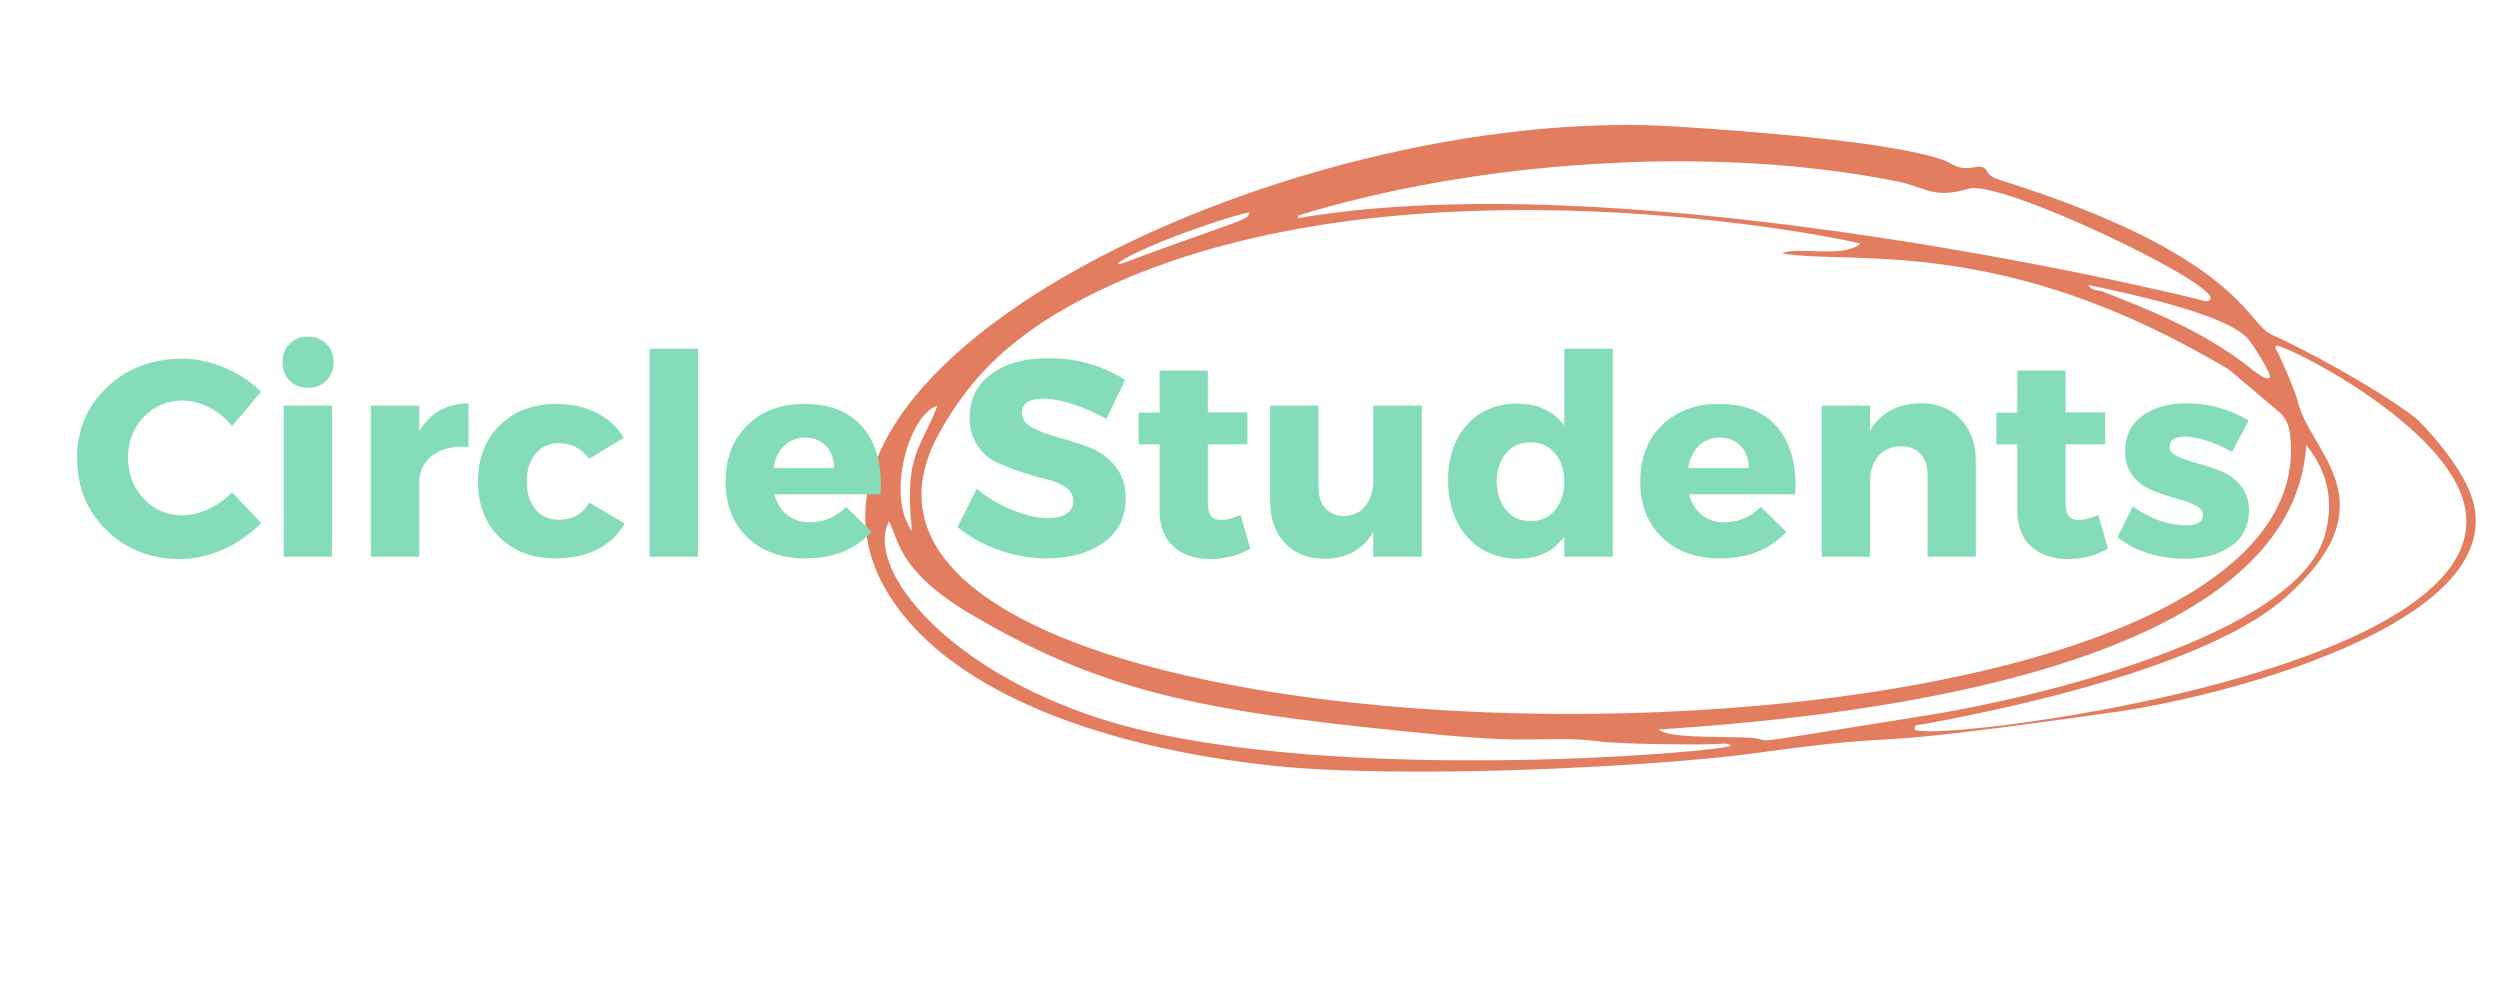 <svg xmlns="http://www.w3.org/2000/svg" width="375" viewBox="0 0 375 150" height="150" version="1.0"><defs><clipPath id="a"><path d="M 129 18 L 372 18 L 372 116 L 129 116 Z M 129 18"/></clipPath><clipPath id="b"><path d="M 109.5 3.789 L 385.629 31.332 L 374.164 146.262 L 98.035 118.719 Z M 109.5 3.789"/></clipPath><clipPath id="c"><path d="M 109.5 3.789 L 385.629 31.332 L 374.164 146.262 L 98.035 118.719 Z M 109.5 3.789"/></clipPath></defs><g clip-path="url(#a)"><g clip-path="url(#b)"><g clip-path="url(#c)"><path fill="#E27D60" d="M 362.191 62.578 C 355.945 57.844 344.668 51.891 340.723 50.184 C 336.957 48.551 336.051 38.266 299.602 26.867 C 297.426 26.184 298.543 24.613 296.078 25.094 C 293.613 25.574 292.828 24.465 291.422 23.977 C 283.133 21.109 260.832 19.613 252.09 19.016 C 192.5 14.953 104.113 57.754 136.863 93.855 C 148.902 107.109 172.309 112.895 190.754 114.84 C 210.887 116.965 248.836 114.953 263.027 113.004 C 290.41 109.25 272.578 113.156 317.535 106.762 C 335.336 104.219 379.539 92.277 370.051 72.816 C 367.812 68.223 363.152 63.305 362.191 62.578 Z M 337.297 50.93 C 337.719 51.438 340.832 56.094 340.453 56.629 C 340.098 57.133 338.621 56.074 338.148 55.684 C 330.652 49.52 321.199 46.023 315.328 43.707 C 314.695 43.457 313.84 43.707 313.211 42.73 C 318.254 43.84 334.02 46.973 337.297 50.93 Z M 284.43 27.176 C 289.055 28.098 289.891 29.91 295.285 28.301 C 300.078 26.867 332.664 42.504 331.574 44.844 C 331.391 45.23 330.906 45.25 330.582 45.125 C 329.691 44.773 245.379 24.051 194.746 32.711 C 194.719 32.59 194.691 32.469 194.664 32.348 C 220.285 24.418 255.605 21.453 284.43 27.176 Z M 187.422 31.836 C 187.16 32.828 187.52 32.594 178.633 35.758 C 167.285 39.793 168.172 39.754 167.668 39.508 C 170.52 37.281 182.66 32.887 187.422 31.836 Z M 164.973 43.551 C 210.508 21.75 278.191 36.117 279.066 36.551 C 276.418 38.801 269.789 36.906 267.281 38 C 277.883 39.828 300.336 35.059 334.371 55.461 C 334.371 55.461 342.074 61.98 342.078 61.98 C 342.914 62.828 343.32 63.773 343.473 64.91 C 351.059 122.48 109.863 119.859 140.992 64.762 C 145.387 56.992 151.426 50.035 164.973 43.551 Z M 140.598 60.895 C 138.148 67.371 135.59 68.004 136.789 79.648 C 132.77 74.047 136.625 61.836 140.598 60.895 Z M 163.18 107.176 C 140.184 99.109 129.918 84.488 133.34 78.246 C 134.82 80.688 134.438 85.496 145.562 92.094 C 166.113 104.281 181.719 106.902 215.484 110.172 C 231.68 111.738 231.941 110.227 240.137 111.246 C 243.266 111.637 256.27 111.781 258.336 111.555 C 258.797 111.504 259.27 111.566 259.68 111.832 C 259.566 112.715 195.238 118.414 163.18 107.176 Z M 263.855 110.848 C 261.812 110.227 250.273 111.059 248.82 109.414 C 281.785 107.352 343.906 99.641 345.941 66.758 C 349.27 70.895 350.047 75.289 348.797 80.066 C 344.824 95.203 305.648 104.672 289.121 107.293 C 263.555 111.348 265.266 111.277 263.855 110.848 Z M 287.211 109.371 C 287.059 108.574 287.883 108.746 288.34 108.664 C 303.328 105.918 331.66 99.648 342.98 89.48 C 358.875 75.199 346.473 68.004 344.66 60.168 C 344.352 58.832 341.891 53.094 341.371 52.309 C 341.281 52.168 341.297 52.012 341.422 51.859 C 342.32 51.438 367.172 63.633 369.73 76.039 C 374.965 101.457 287.66 111.719 287.211 109.371"/></g></g></g><g fill="#85DCB8"><g><g><path d="M 16.734 -29.703 C 18.922 -29.703 21.07 -29.25 23.188 -28.344 C 25.312 -27.445 27.117 -26.242 28.609 -24.734 L 24.266 -19.594 C 23.316 -20.781 22.176 -21.711 20.844 -22.391 C 19.508 -23.078 18.18 -23.422 16.859 -23.422 C 14.535 -23.422 12.586 -22.598 11.016 -20.953 C 9.453 -19.316 8.672 -17.297 8.672 -14.891 C 8.672 -12.422 9.453 -10.359 11.016 -8.703 C 12.586 -7.047 14.535 -6.219 16.859 -6.219 C 18.098 -6.219 19.383 -6.523 20.719 -7.141 C 22.051 -7.766 23.234 -8.609 24.266 -9.672 L 28.641 -5.047 C 27.047 -3.422 25.16 -2.113 22.984 -1.125 C 20.816 -0.145 18.648 0.344 16.484 0.344 C 12.055 0.344 8.367 -1.098 5.422 -3.984 C 2.484 -6.879 1.016 -10.488 1.016 -14.812 C 1.016 -19.039 2.516 -22.578 5.516 -25.422 C 8.516 -28.273 12.254 -29.703 16.734 -29.703 Z M 16.734 -29.703" transform="translate(10.54 83.51)"/></g></g></g><g fill="#85DCB8"><g><g><path d="M 3.797 -31.938 C 4.516 -32.656 5.438 -33.016 6.562 -33.016 C 7.688 -33.016 8.602 -32.656 9.312 -31.938 C 10.031 -31.227 10.391 -30.312 10.391 -29.188 C 10.391 -28.07 10.031 -27.148 9.312 -26.422 C 8.602 -25.691 7.688 -25.328 6.562 -25.328 C 5.438 -25.328 4.516 -25.691 3.797 -26.422 C 3.086 -27.148 2.734 -28.07 2.734 -29.188 C 2.734 -30.312 3.086 -31.227 3.797 -31.938 Z M 10.141 0 L 2.906 0 L 2.906 -22.672 L 10.141 -22.672 Z M 10.141 0" transform="translate(39.645 83.51)"/></g></g></g><g fill="#85DCB8"><g><g><path d="M 10.172 -22.672 L 10.172 -18.844 C 11.773 -21.562 14.234 -22.953 17.547 -23.016 L 17.547 -16.453 C 15.461 -16.641 13.758 -16.289 12.438 -15.406 C 11.125 -14.531 10.367 -13.281 10.172 -11.656 L 10.172 0 L 2.906 0 L 2.906 -22.672 Z M 10.172 -22.672" transform="translate(52.726 83.51)"/></g></g></g><g fill="#85DCB8"><g><g><path d="M 12.781 -22.922 C 15.031 -22.922 17.031 -22.477 18.781 -21.594 C 20.531 -20.719 21.895 -19.461 22.875 -17.828 L 17.672 -14.688 C 16.547 -16.25 15.016 -17.031 13.078 -17.031 C 11.68 -17.031 10.539 -16.504 9.656 -15.453 C 8.77 -14.398 8.328 -13.02 8.328 -11.312 C 8.328 -9.57 8.758 -8.176 9.625 -7.125 C 10.5 -6.07 11.648 -5.547 13.078 -5.547 C 15.211 -5.547 16.754 -6.406 17.703 -8.125 L 23.016 -5 C 22.086 -3.32 20.734 -2.023 18.953 -1.109 C 17.172 -0.203 15.086 0.25 12.703 0.25 C 9.191 0.25 6.363 -0.805 4.219 -2.922 C 2.082 -5.035 1.016 -7.816 1.016 -11.266 C 1.016 -14.742 2.098 -17.555 4.266 -19.703 C 6.441 -21.848 9.281 -22.922 12.781 -22.922 Z M 12.781 -22.922" transform="translate(70.685 83.51)"/></g></g></g><g fill="#85DCB8"><g><g><path d="M 10.391 0 L 3.109 0 L 3.109 -31.203 L 10.391 -31.203 Z M 10.391 0" transform="translate(94.323 83.51)"/></g></g></g><g fill="#85DCB8"><g><g><path d="M 12.828 -22.922 C 16.754 -22.922 19.707 -21.711 21.688 -19.297 C 23.664 -16.891 24.523 -13.582 24.266 -9.375 L 8.328 -9.375 C 8.691 -8.031 9.336 -6.992 10.266 -6.266 C 11.191 -5.535 12.328 -5.172 13.672 -5.172 C 15.742 -5.172 17.551 -5.941 19.094 -7.484 L 22.922 -3.75 C 20.484 -1.082 17.191 0.25 13.047 0.25 C 9.367 0.25 6.441 -0.801 4.266 -2.906 C 2.098 -5.008 1.016 -7.797 1.016 -11.266 C 1.016 -14.773 2.098 -17.594 4.266 -19.719 C 6.441 -21.852 9.297 -22.922 12.828 -22.922 Z M 8.203 -13.297 L 17.281 -13.297 C 17.281 -14.672 16.879 -15.773 16.078 -16.609 C 15.285 -17.453 14.227 -17.875 12.906 -17.875 C 11.676 -17.875 10.641 -17.457 9.797 -16.625 C 8.953 -15.801 8.422 -14.691 8.203 -13.297 Z M 8.203 -13.297" transform="translate(107.824 83.51)"/></g></g></g><g fill="#85DCB8"><g><g><path d="M 14.266 -29.781 C 18.66 -29.781 22.531 -28.688 25.875 -26.5 L 23.047 -20.656 C 21.504 -21.551 19.848 -22.285 18.078 -22.859 C 16.316 -23.43 14.832 -23.719 13.625 -23.719 C 11.469 -23.719 10.391 -23.004 10.391 -21.578 C 10.391 -20.648 10.922 -19.906 11.984 -19.344 C 13.055 -18.781 14.352 -18.297 15.875 -17.891 C 17.406 -17.484 18.93 -16.992 20.453 -16.422 C 21.984 -15.848 23.281 -14.914 24.344 -13.625 C 25.414 -12.332 25.953 -10.707 25.953 -8.75 C 25.953 -5.914 24.844 -3.707 22.625 -2.125 C 20.414 -0.539 17.598 0.25 14.172 0.25 C 11.734 0.25 9.32 -0.164 6.938 -1 C 4.551 -1.844 2.477 -2.992 0.719 -4.453 L 3.625 -10.219 C 5.102 -8.926 6.852 -7.863 8.875 -7.031 C 10.895 -6.207 12.691 -5.797 14.266 -5.797 C 15.461 -5.797 16.398 -6.016 17.078 -6.453 C 17.754 -6.891 18.094 -7.531 18.094 -8.375 C 18.094 -9.188 17.707 -9.863 16.938 -10.406 C 16.164 -10.957 15.203 -11.363 14.047 -11.625 C 12.898 -11.895 11.648 -12.254 10.297 -12.703 C 8.953 -13.148 7.707 -13.641 6.562 -14.172 C 5.414 -14.703 4.457 -15.551 3.688 -16.719 C 2.914 -17.883 2.531 -19.281 2.531 -20.906 C 2.531 -23.594 3.598 -25.742 5.734 -27.359 C 7.879 -28.973 10.723 -29.781 14.266 -29.781 Z M 14.266 -29.781" transform="translate(142.902 83.51)"/></g></g></g><g fill="#85DCB8"><g><g><path d="M 16.109 -6.266 L 17.547 -1.219 C 15.773 -0.176 13.754 0.344 11.484 0.344 C 9.242 0.344 7.426 -0.281 6.031 -1.531 C 4.645 -2.781 3.953 -4.555 3.953 -6.859 L 3.953 -16.859 L 0.797 -16.859 L 0.797 -21.625 L 3.953 -21.625 L 3.953 -27.922 L 11.188 -27.922 L 11.188 -21.656 L 17.125 -21.656 L 17.125 -16.859 L 11.188 -16.859 L 11.188 -7.984 C 11.188 -7.117 11.359 -6.484 11.703 -6.078 C 12.055 -5.672 12.586 -5.484 13.297 -5.516 C 13.961 -5.516 14.898 -5.766 16.109 -6.266 Z M 16.109 -6.266" transform="translate(169.988 83.51)"/></g></g></g><g fill="#85DCB8"><g><g><path d="M 24.984 -22.672 L 24.984 0 L 17.703 0 L 17.703 -3.75 C 16.16 -1.051 13.707 0.297 10.344 0.297 C 7.875 0.297 5.906 -0.488 4.438 -2.062 C 2.969 -3.633 2.234 -5.738 2.234 -8.375 L 2.234 -22.672 L 9.5 -22.672 L 9.5 -10.438 C 9.5 -9.082 9.844 -8.02 10.531 -7.25 C 11.219 -6.477 12.141 -6.094 13.297 -6.094 C 14.672 -6.125 15.75 -6.633 16.531 -7.625 C 17.312 -8.625 17.703 -9.91 17.703 -11.484 L 17.703 -22.672 Z M 24.984 -22.672" transform="translate(188.284 83.51)"/></g></g></g><g fill="#85DCB8"><g><g><path d="M 25.75 -31.203 L 25.75 0 L 18.469 0 L 18.469 -2.984 C 16.812 -0.797 14.539 0.297 11.656 0.297 C 8.457 0.297 5.891 -0.781 3.953 -2.938 C 2.016 -5.102 1.047 -7.938 1.047 -11.438 C 1.047 -14.914 2 -17.707 3.906 -19.812 C 5.812 -21.914 8.336 -22.969 11.484 -22.969 C 14.484 -22.969 16.812 -21.875 18.469 -19.688 L 18.469 -31.203 Z M 9.75 -6.984 C 10.676 -5.891 11.895 -5.344 13.406 -5.344 C 14.926 -5.344 16.148 -5.891 17.078 -6.984 C 18.004 -8.078 18.469 -9.504 18.469 -11.266 C 18.469 -13.004 18.004 -14.422 17.078 -15.516 C 16.148 -16.609 14.926 -17.156 13.406 -17.156 C 11.895 -17.156 10.676 -16.613 9.75 -15.531 C 8.832 -14.457 8.359 -13.035 8.328 -11.266 C 8.359 -9.504 8.832 -8.078 9.75 -6.984 Z M 9.75 -6.984" transform="translate(216.17 83.51)"/></g></g></g><g fill="#85DCB8"><g><g><path d="M 12.828 -22.922 C 16.754 -22.922 19.707 -21.711 21.688 -19.297 C 23.664 -16.891 24.523 -13.582 24.266 -9.375 L 8.328 -9.375 C 8.691 -8.031 9.336 -6.992 10.266 -6.266 C 11.191 -5.535 12.328 -5.172 13.672 -5.172 C 15.742 -5.172 17.551 -5.941 19.094 -7.484 L 22.922 -3.75 C 20.484 -1.082 17.191 0.25 13.047 0.25 C 9.367 0.25 6.441 -0.801 4.266 -2.906 C 2.098 -5.008 1.016 -7.797 1.016 -11.266 C 1.016 -14.773 2.098 -17.594 4.266 -19.719 C 6.441 -21.852 9.297 -22.922 12.828 -22.922 Z M 8.203 -13.297 L 17.281 -13.297 C 17.281 -14.672 16.879 -15.773 16.078 -16.609 C 15.285 -17.453 14.227 -17.875 12.906 -17.875 C 11.676 -17.875 10.641 -17.457 9.797 -16.625 C 8.953 -15.801 8.422 -14.691 8.203 -13.297 Z M 8.203 -13.297" transform="translate(245.023 83.51)"/></g></g></g><g fill="#85DCB8"><g><g><path d="M 17.75 -23.016 C 20.25 -23.016 22.254 -22.219 23.766 -20.625 C 25.273 -19.039 26.031 -16.93 26.031 -14.297 L 26.031 0 L 18.797 0 L 18.797 -12.281 C 18.797 -13.602 18.438 -14.648 17.719 -15.422 C 17.008 -16.191 16.039 -16.578 14.812 -16.578 C 13.52 -16.578 12.457 -16.156 11.625 -15.312 C 10.801 -14.469 10.316 -13.359 10.172 -11.984 L 10.172 0 L 2.906 0 L 2.906 -22.672 L 10.172 -22.672 L 10.172 -18.969 C 11.773 -21.602 14.301 -22.953 17.75 -23.016 Z M 17.75 -23.016" transform="translate(270.343 83.51)"/></g></g></g><g fill="#85DCB8"><g><g><path d="M 16.109 -6.266 L 17.547 -1.219 C 15.773 -0.176 13.754 0.344 11.484 0.344 C 9.242 0.344 7.426 -0.281 6.031 -1.531 C 4.645 -2.781 3.953 -4.555 3.953 -6.859 L 3.953 -16.859 L 0.797 -16.859 L 0.797 -21.625 L 3.953 -21.625 L 3.953 -27.922 L 11.188 -27.922 L 11.188 -21.656 L 17.125 -21.656 L 17.125 -16.859 L 11.188 -16.859 L 11.188 -7.984 C 11.188 -7.117 11.359 -6.484 11.703 -6.078 C 12.055 -5.672 12.586 -5.484 13.297 -5.516 C 13.961 -5.516 14.898 -5.766 16.109 -6.266 Z M 16.109 -6.266" transform="translate(298.649 83.51)"/></g></g></g><g fill="#85DCB8"><g><g><path d="M 11.016 -23.016 C 14.359 -23.016 17.473 -22.156 20.359 -20.438 L 17.875 -15.734 C 15.07 -17.242 12.688 -18 10.719 -18 C 9.238 -18 8.5 -17.484 8.5 -16.453 C 8.5 -15.891 8.906 -15.414 9.719 -15.031 C 10.531 -14.656 11.523 -14.312 12.703 -14 C 13.879 -13.695 15.047 -13.312 16.203 -12.844 C 17.367 -12.383 18.359 -11.648 19.172 -10.641 C 19.992 -9.629 20.406 -8.395 20.406 -6.938 C 20.406 -4.664 19.52 -2.891 17.75 -1.609 C 15.977 -0.336 13.68 0.297 10.859 0.297 C 6.848 0.297 3.453 -0.77 0.672 -2.906 L 2.984 -7.531 C 5.648 -5.656 8.328 -4.719 11.016 -4.719 C 12.672 -4.719 13.5 -5.234 13.5 -6.266 C 13.5 -6.859 13.098 -7.348 12.297 -7.734 C 11.504 -8.129 10.531 -8.477 9.375 -8.781 C 8.227 -9.094 7.078 -9.477 5.922 -9.938 C 4.773 -10.406 3.801 -11.129 3 -12.109 C 2.207 -13.098 1.812 -14.332 1.812 -15.812 C 1.812 -18.082 2.664 -19.848 4.375 -21.109 C 6.082 -22.379 8.297 -23.016 11.016 -23.016 Z M 11.016 -23.016" transform="translate(316.945 83.51)"/></g></g></g></svg>